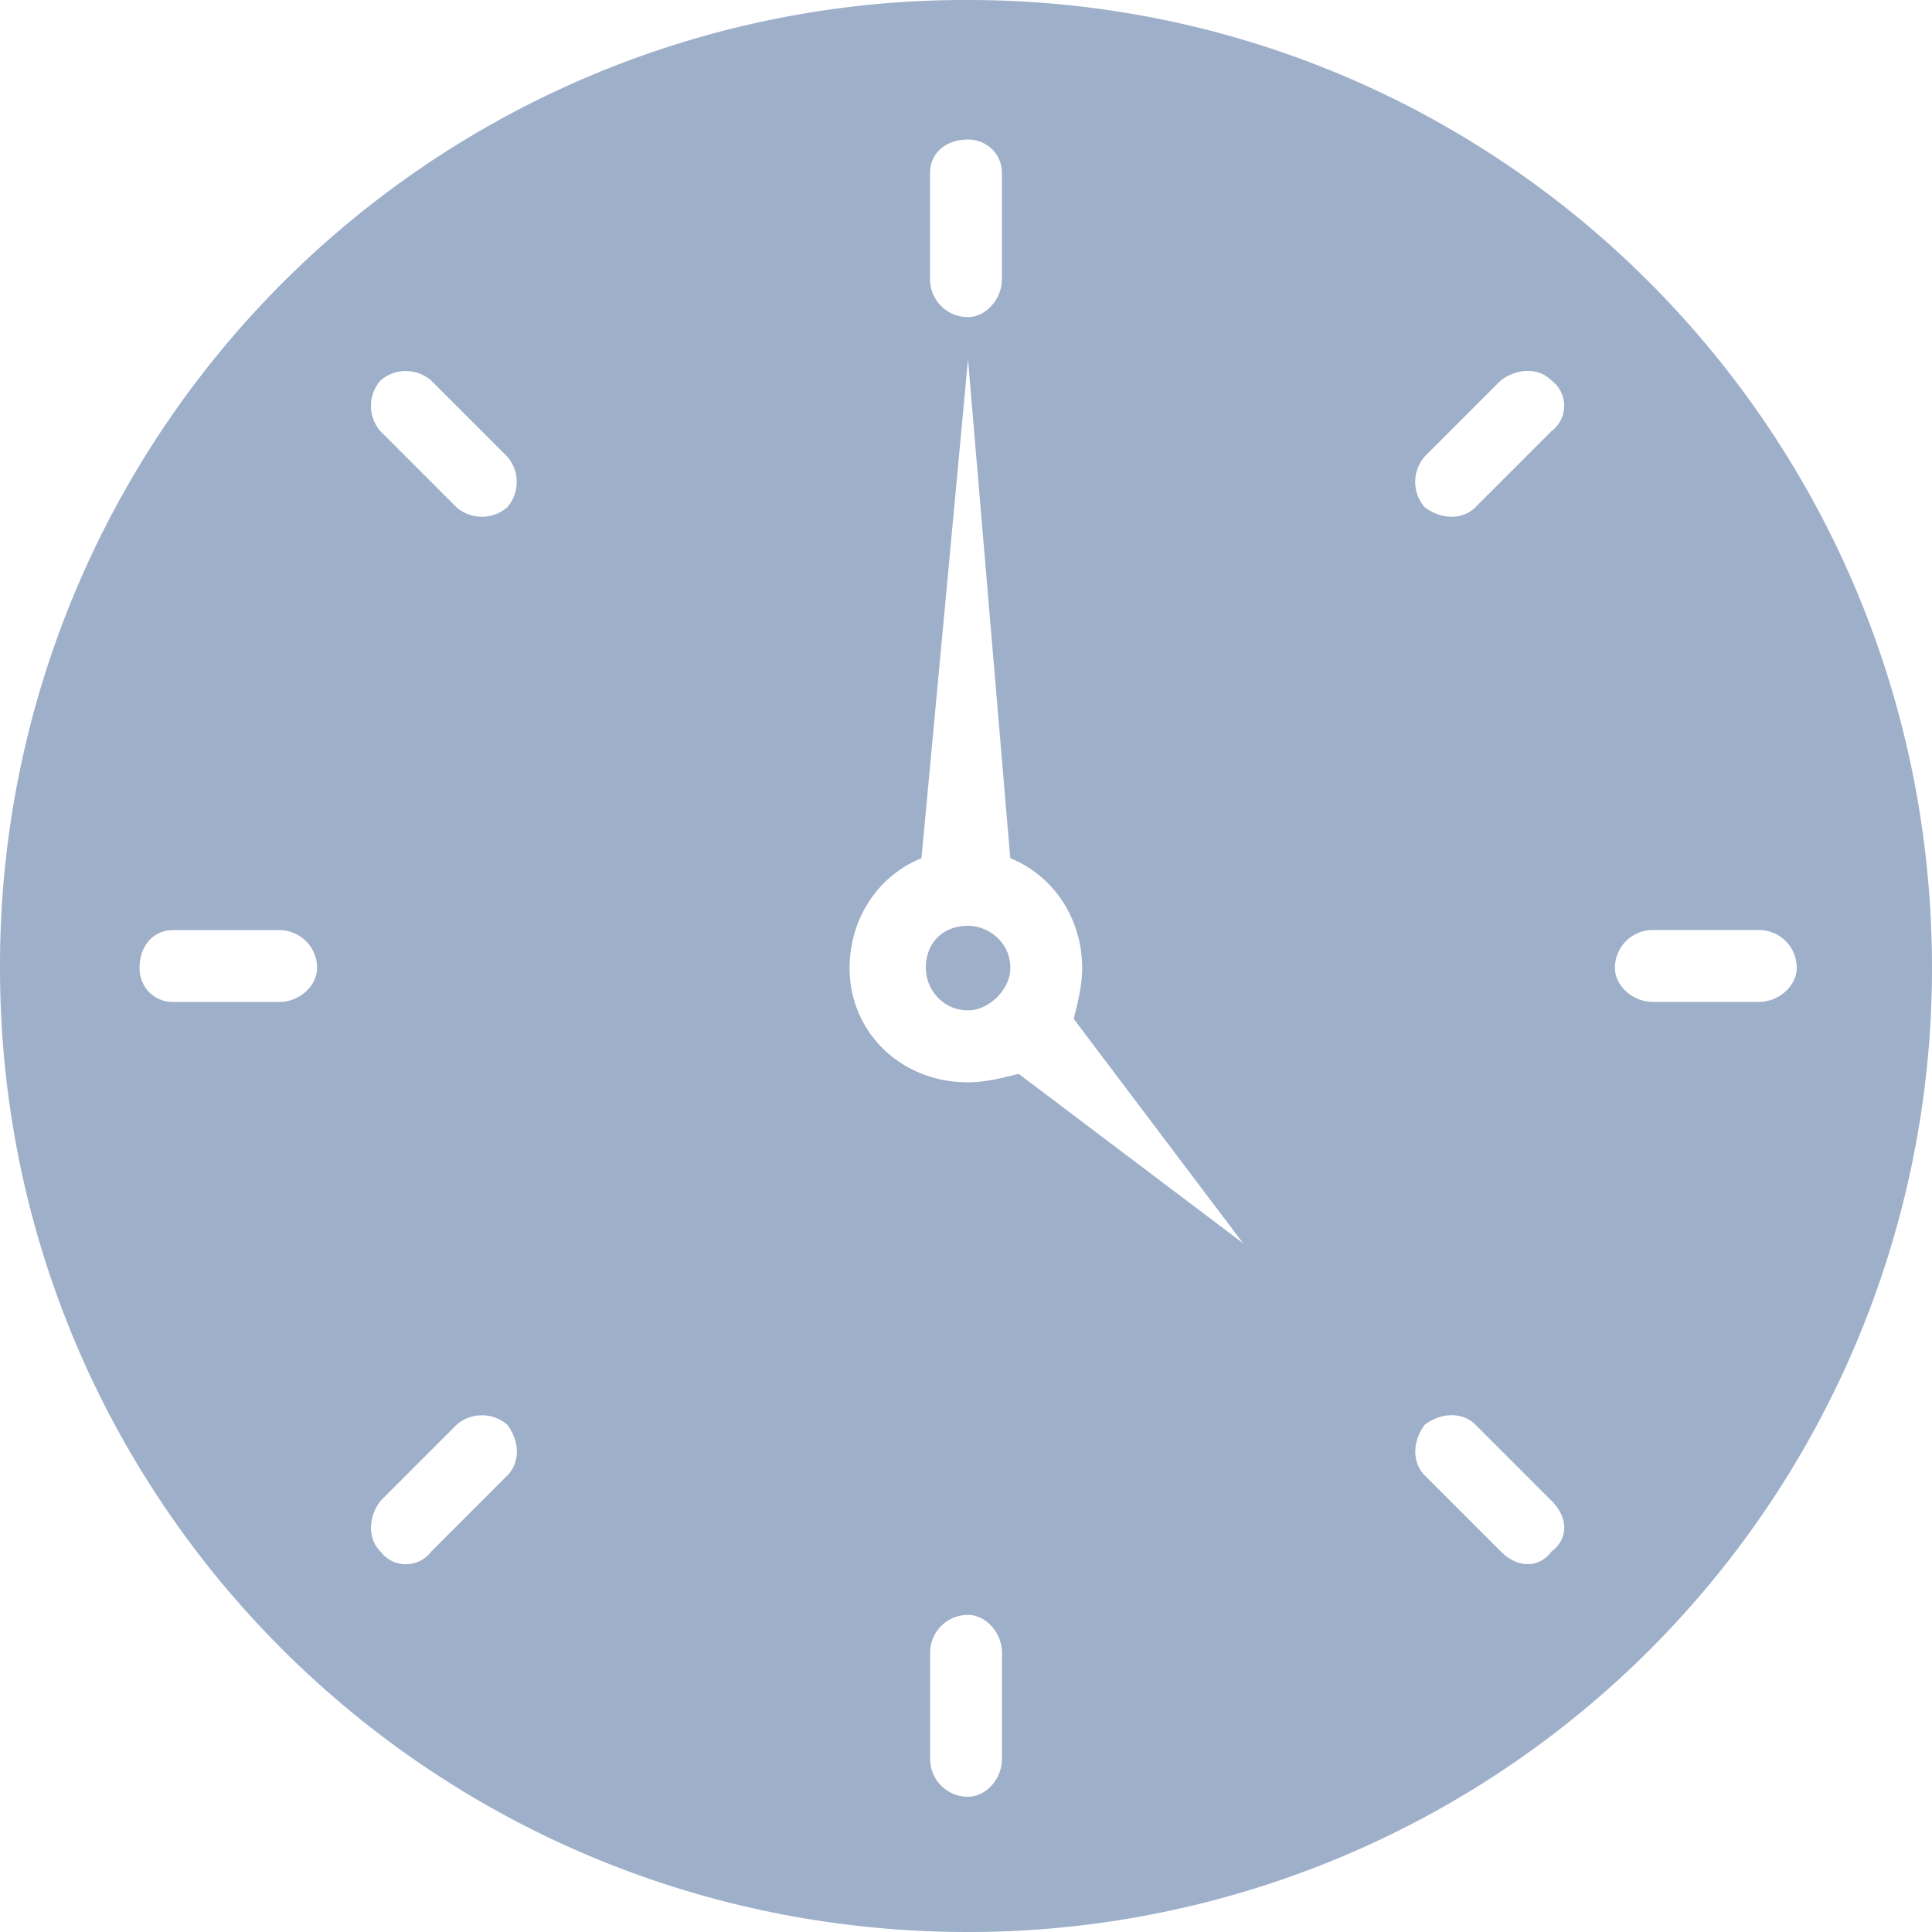 <svg xmlns="http://www.w3.org/2000/svg" width="24" height="24" fill="none" xmlns:v="https://vecta.io/nano"><g clip-path="url(#A)"><path fill-rule="evenodd" d="M12.026 0C18.643 0 24 5.357 24 12.026A11.97 11.97 0 0 1 12.026 24C5.357 24 0 18.643 0 12.026A11.99 11.99 0 0 1 12.026 0zm3.413 15.44l-2.101-2.783c.053-.21.105-.42.105-.63 0-.63-.368-1.155-.893-1.366l-.525-6.197-.578 6.197c-.525.21-.893.735-.893 1.366 0 .788.63 1.418 1.471 1.418.21 0 .42-.053.63-.105l2.783 2.101zm-3.413-3.939c-.315 0-.525.21-.525.525 0 .262.21.525.525.525.262 0 .525-.263.525-.525 0-.315-.263-.525-.525-.525zm6.617-6.775c.21-.158.473-.158.63 0 .21.158.21.473 0 .63l-.945.945c-.157.158-.42.158-.63 0a.48.48 0 0 1 0-.63l.945-.945zm3.204 6.827a.47.47 0 0 1 .473.473c0 .21-.21.42-.473.42h-1.313c-.263 0-.473-.21-.473-.42a.47.47 0 0 1 .473-.473h1.313zm-2.573 7.09c.21.21.21.473 0 .63-.157.21-.42.21-.63 0l-.945-.945c-.157-.157-.157-.42 0-.63.21-.157.473-.157.63 0l.945.945zm-6.827 3.204c0 .263-.21.473-.42.473a.47.47 0 0 1-.473-.473v-1.313a.47.47 0 0 1 .473-.473c.21 0 .42.21.42.473v1.313zm-7.09-2.573c-.158.21-.473.21-.63 0-.158-.157-.158-.42 0-.63l.945-.945a.48.48 0 0 1 .63 0c.158.21.158.473 0 .63l-.945.945zm-3.204-6.827c-.263 0-.42-.21-.42-.42 0-.263.158-.473.42-.473h1.313a.47.47 0 0 1 .473.473c0 .21-.21.42-.473.42H2.153zm2.573-7.09a.48.48 0 0 1 0-.63.48.48 0 0 1 .63 0l.945.945a.48.48 0 0 1 0 .63.48.48 0 0 1-.63 0l-.945-.945zm6.827-3.204c0-.263.21-.42.473-.42.21 0 .42.158.42.42v1.313c0 .263-.21.473-.42.473a.47.47 0 0 1-.473-.473V2.153z" fill="#9eafca"/></g><defs><clipPath id="A"><path fill="#fff" d="M0 0h24v24H0z"/></clipPath></defs></svg>